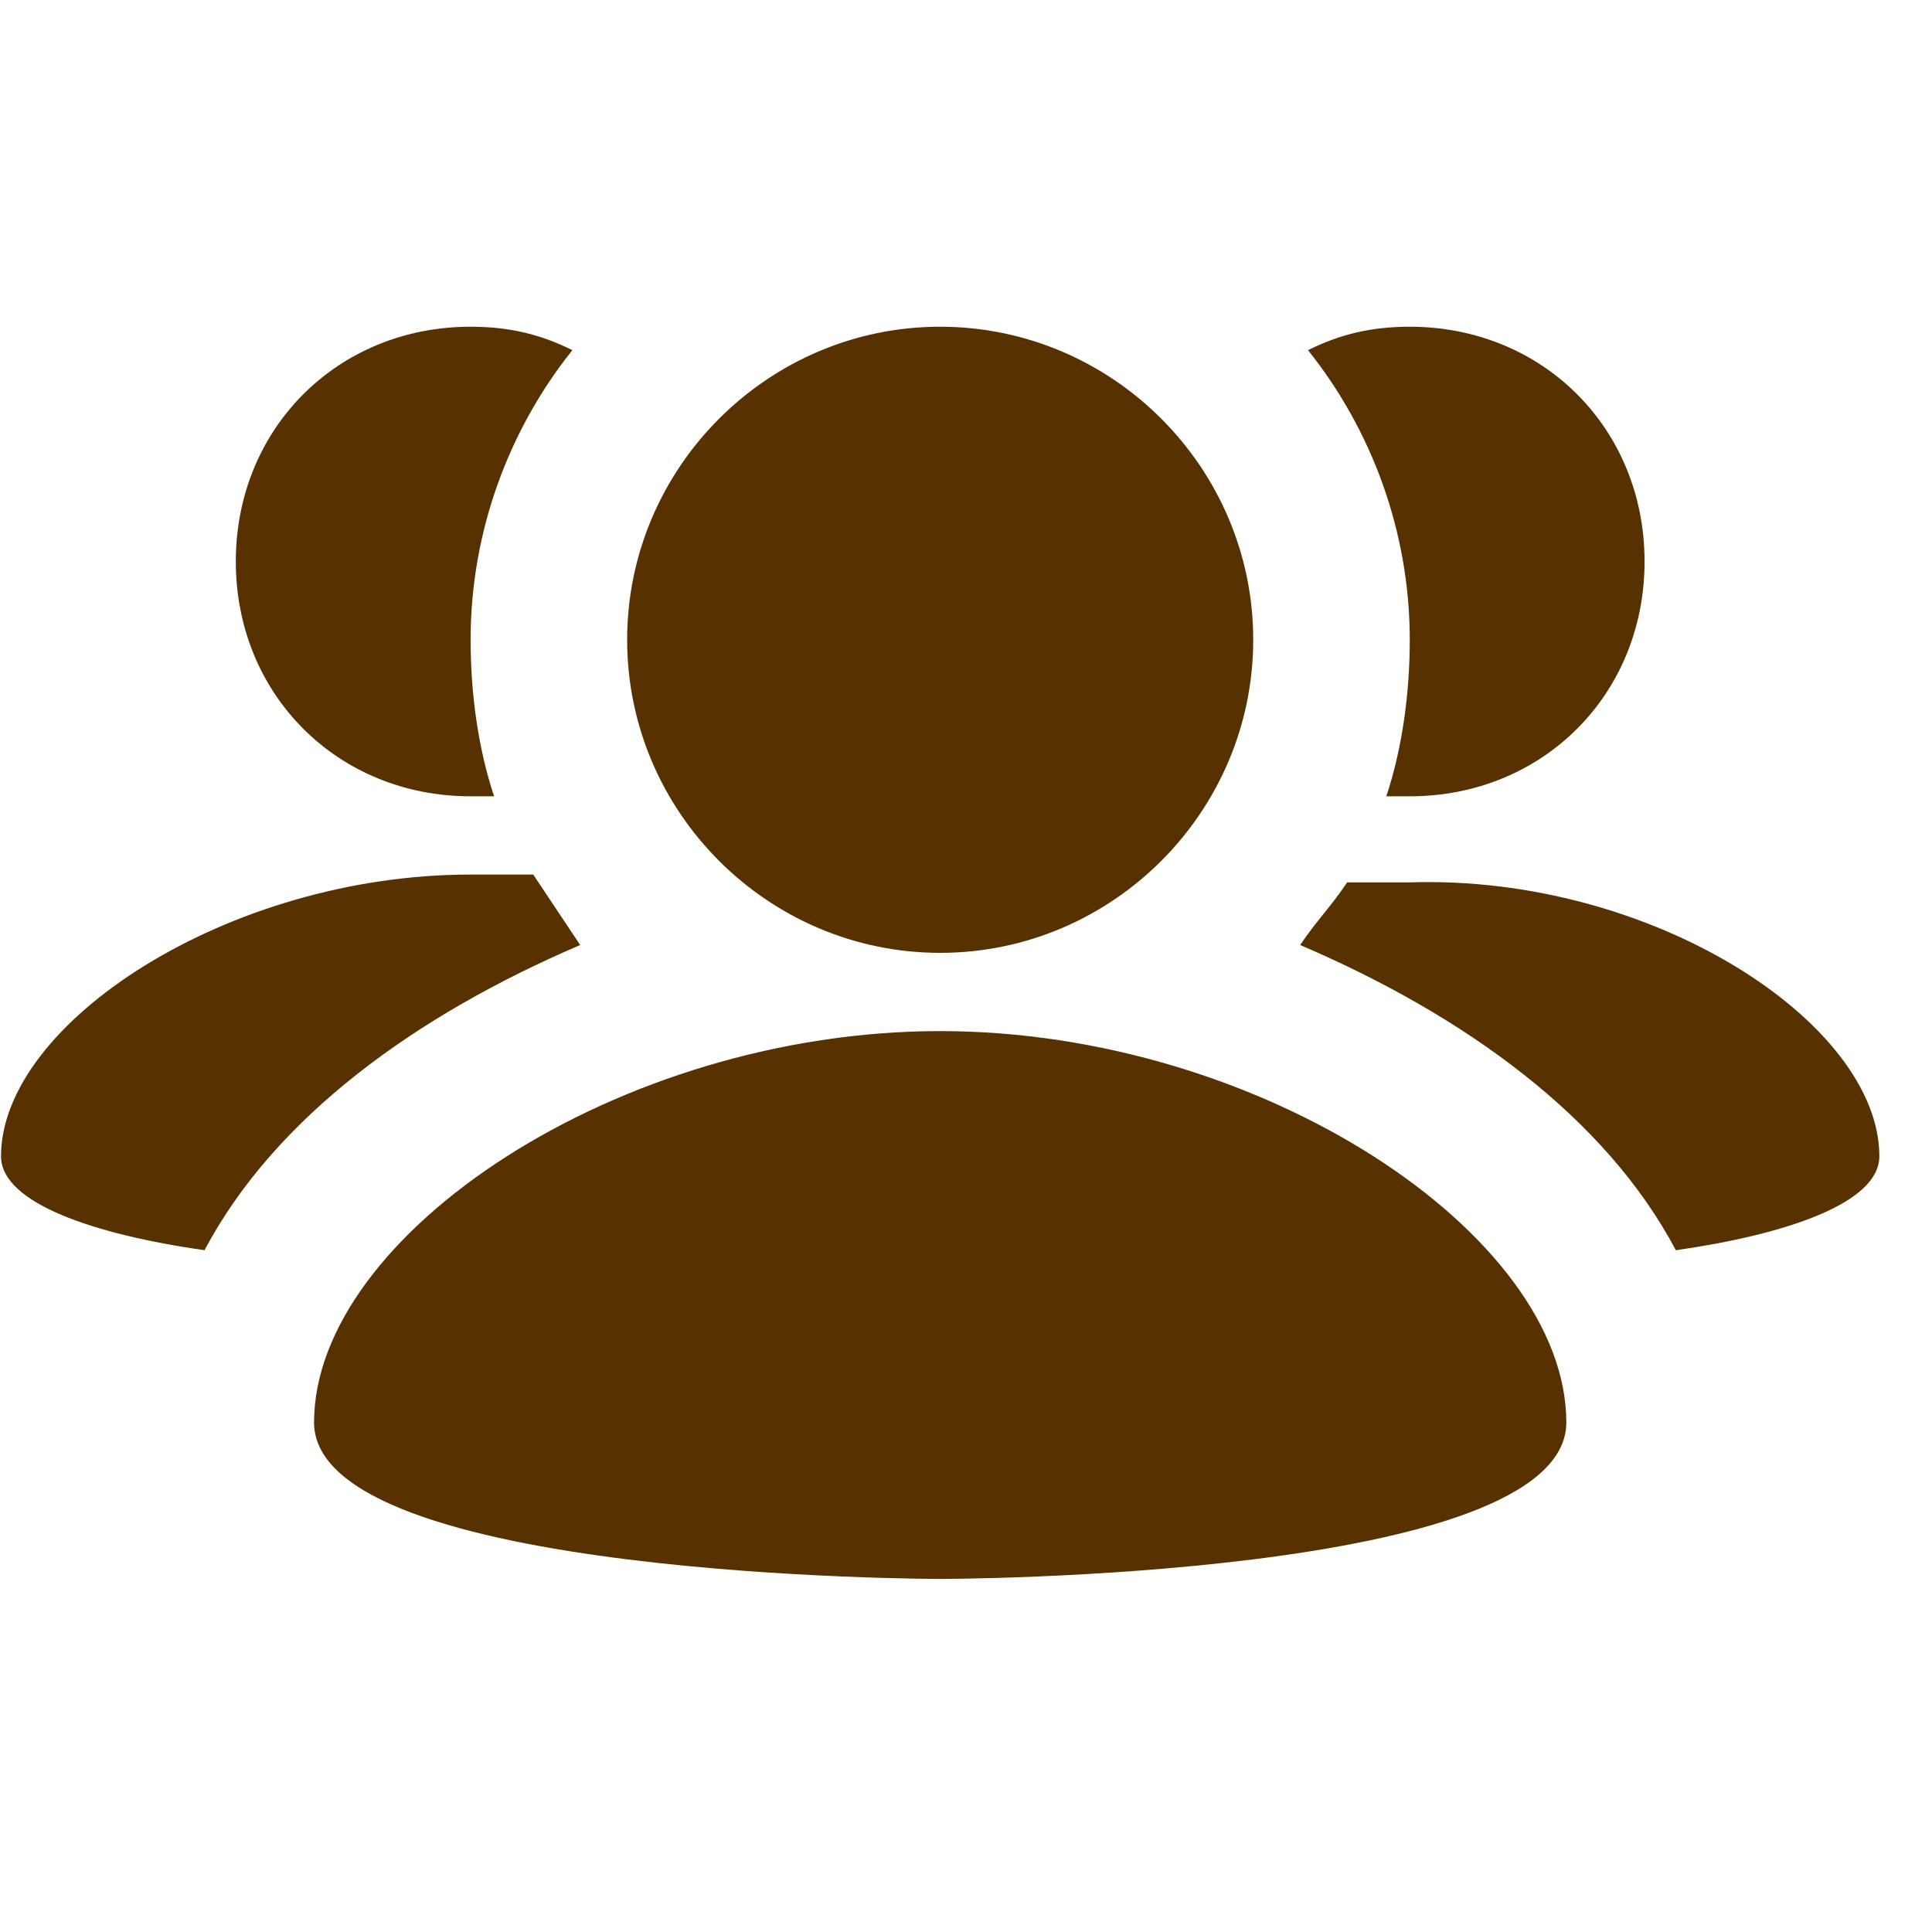 <svg width="36" height="36" viewBox="0 0 36 36" fill="none" xmlns="http://www.w3.org/2000/svg">
<g clip-path="url(#clip0_71_335)">
<path d="M35.019 21.546C35.019 22.421 33.269 23.005 31.227 23.296C29.915 20.817 27.29 18.921 24.227 17.609C24.519 17.171 24.811 16.88 25.102 16.442H26.269C30.79 16.296 35.019 19.067 35.019 21.546ZM9.936 16.296H8.769C4.248 16.296 0.019 19.067 0.019 21.546C0.019 22.421 1.769 23.005 3.811 23.296C5.123 20.817 7.748 18.921 10.811 17.609L9.936 16.296ZM17.519 17.755C20.727 17.755 23.352 15.13 23.352 11.921C23.352 8.713 20.727 6.088 17.519 6.088C14.311 6.088 11.686 8.713 11.686 11.921C11.686 15.13 14.311 17.755 17.519 17.755ZM17.519 19.213C11.54 19.213 5.852 23.005 5.852 26.505C5.852 29.421 17.519 29.421 17.519 29.421C17.519 29.421 29.186 29.421 29.186 26.505C29.186 23.005 23.498 19.213 17.519 19.213ZM25.832 14.838H26.269C28.748 14.838 30.644 12.942 30.644 10.463C30.644 7.984 28.748 6.088 26.269 6.088C25.54 6.088 24.957 6.234 24.373 6.525C25.54 7.984 26.269 9.88 26.269 11.921C26.269 12.942 26.123 13.963 25.832 14.838ZM8.769 14.838H9.207C8.915 13.963 8.769 12.942 8.769 11.921C8.769 9.88 9.498 7.984 10.665 6.525C10.082 6.234 9.498 6.088 8.769 6.088C6.29 6.088 4.394 7.984 4.394 10.463C4.394 12.942 6.29 14.838 8.769 14.838Z" fill="#583101"/>
</g>
<defs>
<clipPath id="clip0_71_335">
<rect width="35" height="35" fill="white" transform="translate(0.019 0.255)"/>
</clipPath>
</defs>
</svg>
